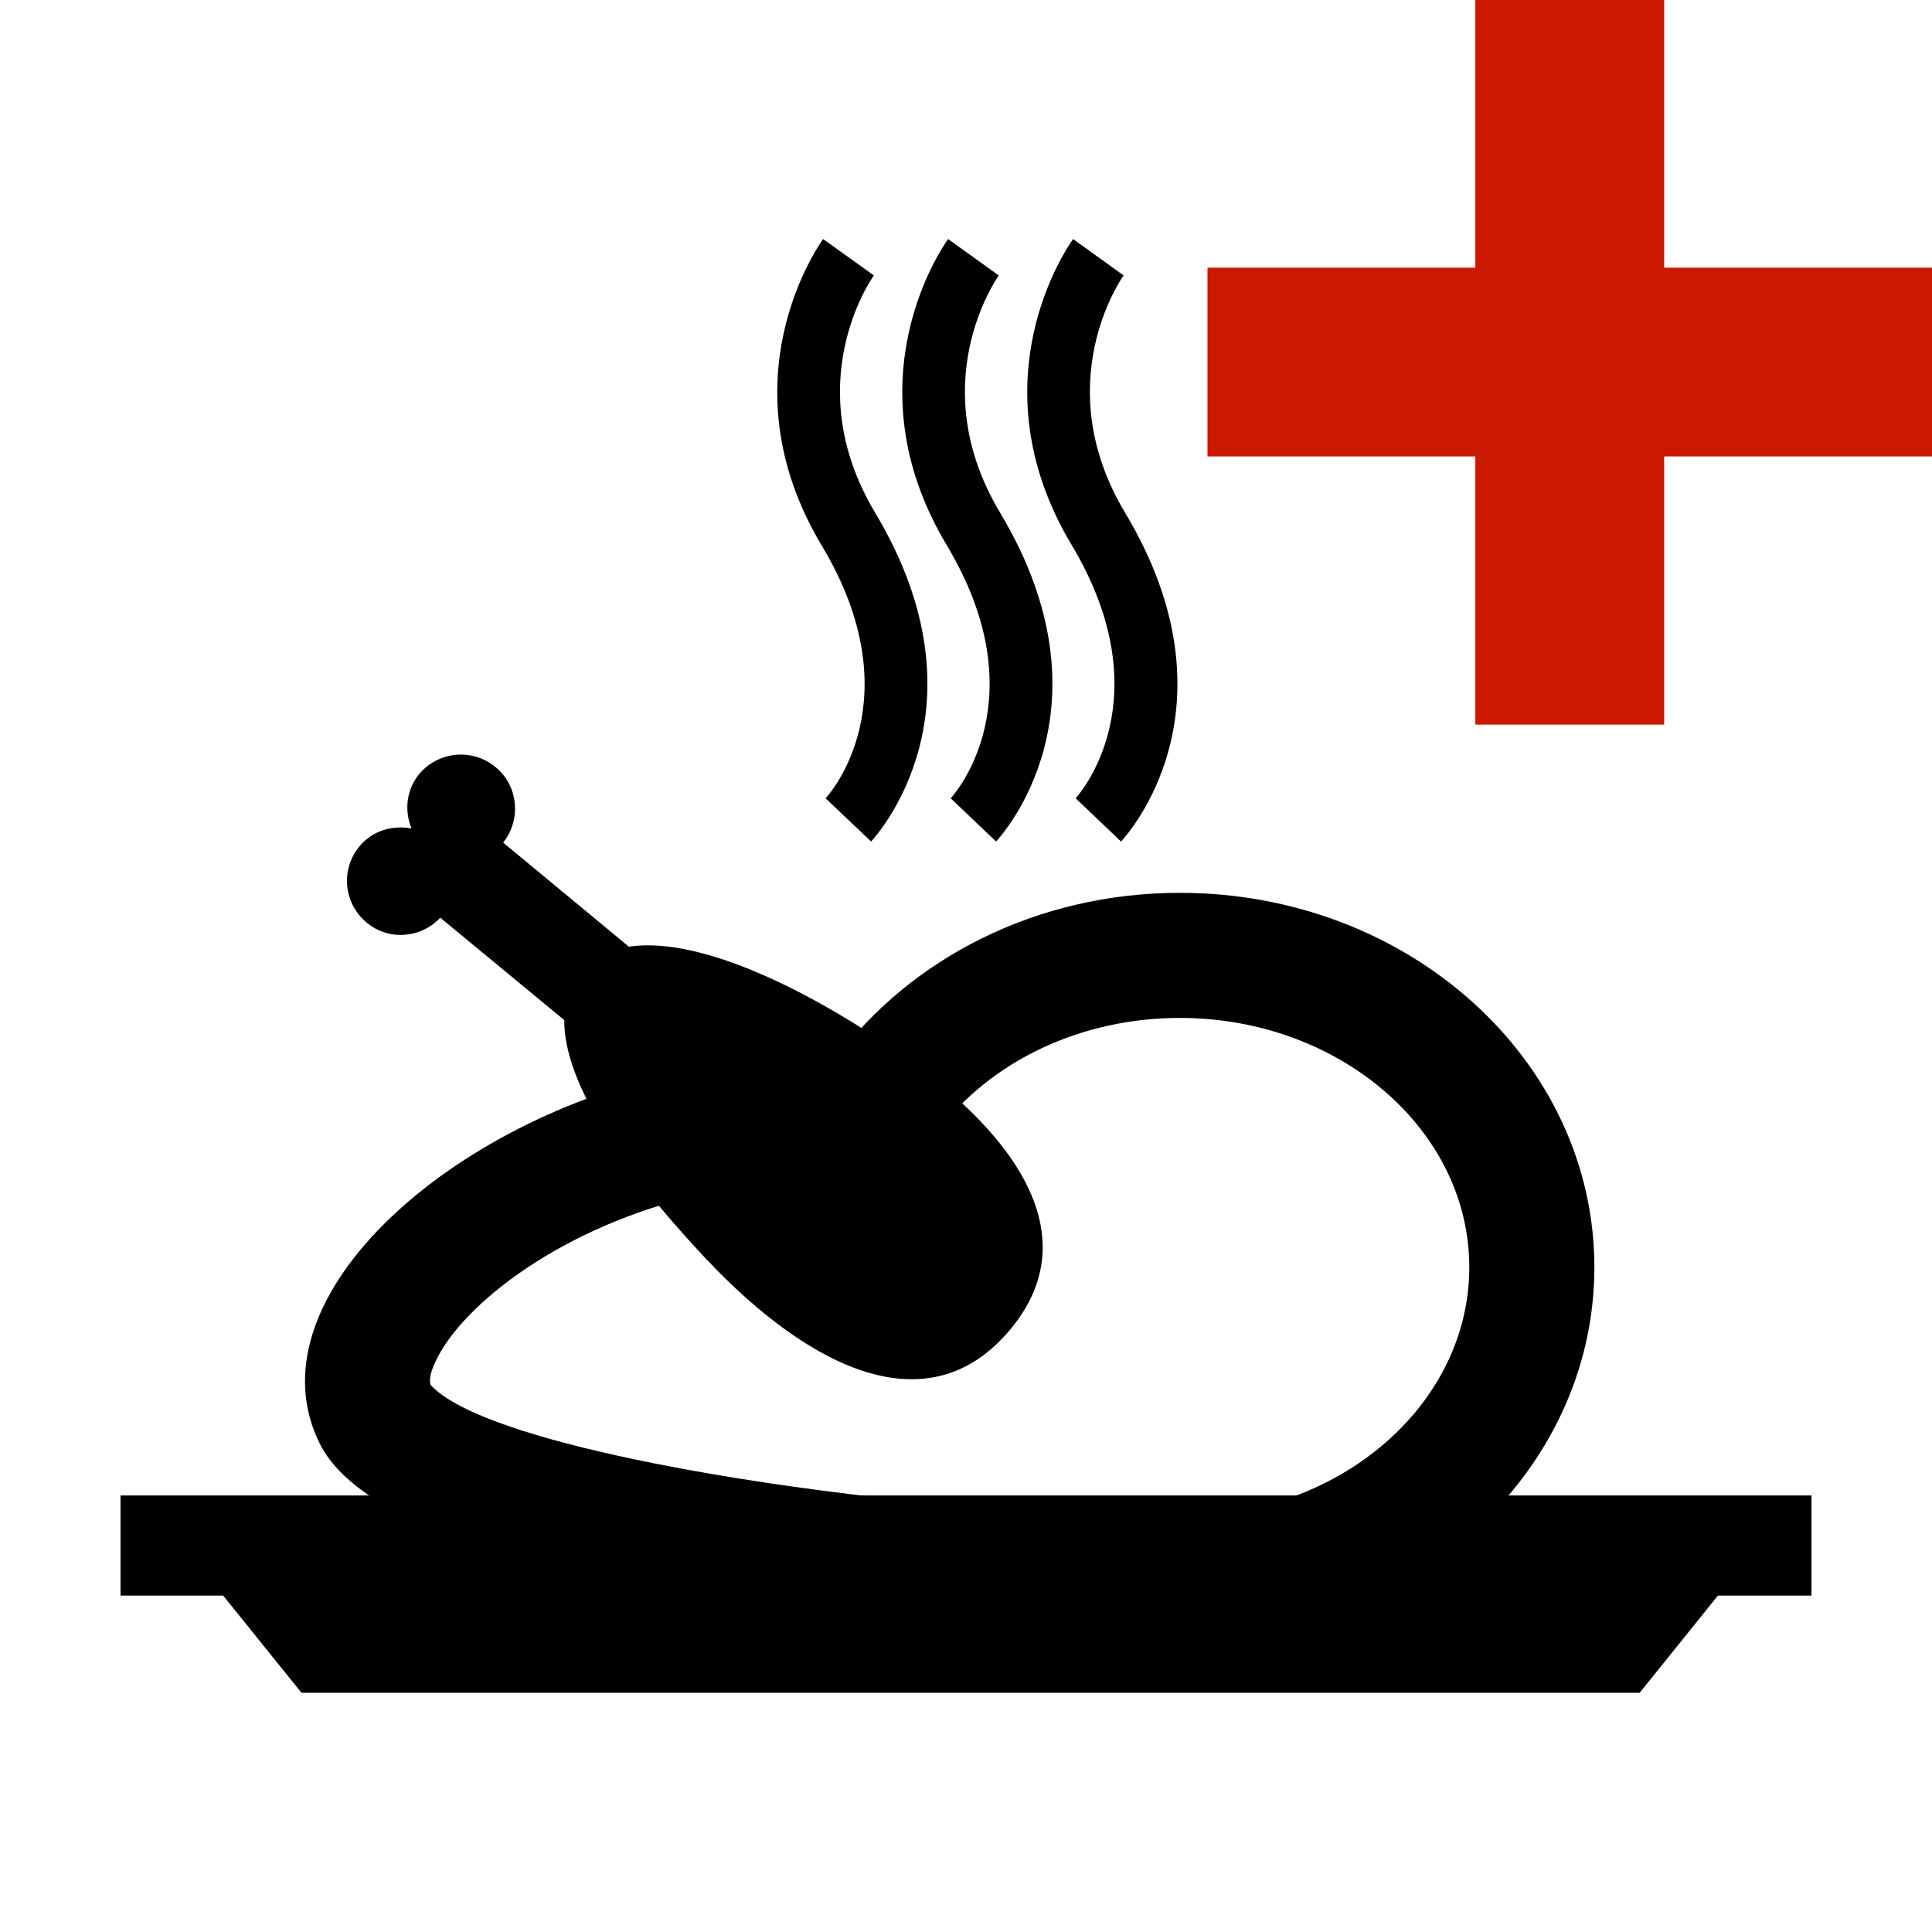 <?xml version="1.0"?><!DOCTYPE svg PUBLIC "-//W3C//DTD SVG 1.1//EN" "http://www.w3.org/Graphics/SVG/1.1/DTD/svg11.dtd"><svg xmlns="http://www.w3.org/2000/svg" viewBox="0 0 16 16" shape-rendering="geometricPrecision" fill="#000"><defs><mask id="add-path"><rect fill="#fff" width="100%" height="100%"/><polygon points="14.782,1.217 14.782,-1 11.218,-1 11.218,1.217 9,1.217 9,4.78 11.218,4.78 11.218,7.001 14.782,7.001 14.782,4.78 17,4.78 17,1.217 " fill="#000"/></mask></defs><polygon points="16,2.217 13.782,2.217 13.782,0 12.218,0 12.218,2.217 10,2.217 10,3.78 12.218,3.78 12.218,6.001 13.782,6.001 13.782,3.78 16,3.78 " fill="#cb1800"/><g mask="url(#add-path)"><g><polygon points="15.002,12.385 0.998,12.385 0.998,13.214 1.848,13.214 2.497,14.019 13.579,14.019 14.227,13.214 15.002,13.214"/><path d="M7.325,8.637C6.521,8.1,5.726,7.762,5.208,7.84L4.167,6.978c0.152-0.191,0.125-0.472-0.063-0.625 c-0.192-0.16-0.475-0.131-0.633,0.058c-0.107,0.131-0.123,0.304-0.063,0.45C3.251,6.832,3.084,6.878,2.976,7.01 C2.819,7.201,2.845,7.482,3.037,7.641C3.22,7.793,3.486,7.771,3.646,7.6l1.027,0.848C4.669,8.969,5.163,9.7,5.846,10.424 c0.869,0.922,1.854,1.393,2.524,0.582C9.02,10.221,8.399,9.35,7.325,8.637z"/><path d="M9.771,8.43c1.32,0,2.397,0.926,2.397,2.064c0,1.141-1.075,2.066-2.397,2.066c-2.07,0-5.647-0.486-6.205-1.09 c-0.009-0.027-0.013-0.084,0.042-0.197c0.224-0.478,1.062-1.121,2.175-1.375C6.087,9.831,6.39,9.795,6.687,9.795 c0.062,0,0.124,0.002,0.186,0.005l0.552,0.027l0.331-0.444C8.2,8.785,8.955,8.43,9.771,8.43 M9.771,7.394 c-1.187,0-2.23,0.545-2.847,1.371C6.847,8.764,6.767,8.76,6.687,8.76c-0.365,0-0.747,0.043-1.134,0.131 c-1.891,0.43-3.495,1.895-2.902,3.07c0.705,1.395,6.387,1.635,7.121,1.635c1.897,0,3.432-1.39,3.432-3.102 C13.203,8.781,11.667,7.394,9.771,7.394L9.771,7.394z"/><g><path d="M8.249,6.969L7.873,6.611C7.902,6.582,8.605,5.79,7.84,4.514C7.023,3.15,7.817,2.027,7.852,1.98l0.419,0.301 C8.246,2.318,7.646,3.185,8.283,4.247C9.255,5.871,8.291,6.924,8.249,6.969L8.249,6.969z"/></g><g><path d="M7.214,6.969L6.837,6.611C6.867,6.582,7.57,5.79,6.804,4.516C5.988,3.15,6.782,2.027,6.817,1.98l0.42,0.301 C7.21,2.318,6.612,3.185,7.248,4.247C8.22,5.871,7.255,6.924,7.214,6.969L7.214,6.969z"/></g><g><path d="M9.284,6.969L8.908,6.611c0.027-0.029,0.73-0.821-0.033-2.098C8.058,3.15,8.852,2.027,8.887,1.98l0.418,0.301 C9.279,2.318,8.682,3.185,9.318,4.247C10.291,5.871,9.326,6.924,9.284,6.969L9.284,6.969z"/></g></g></g></svg>
